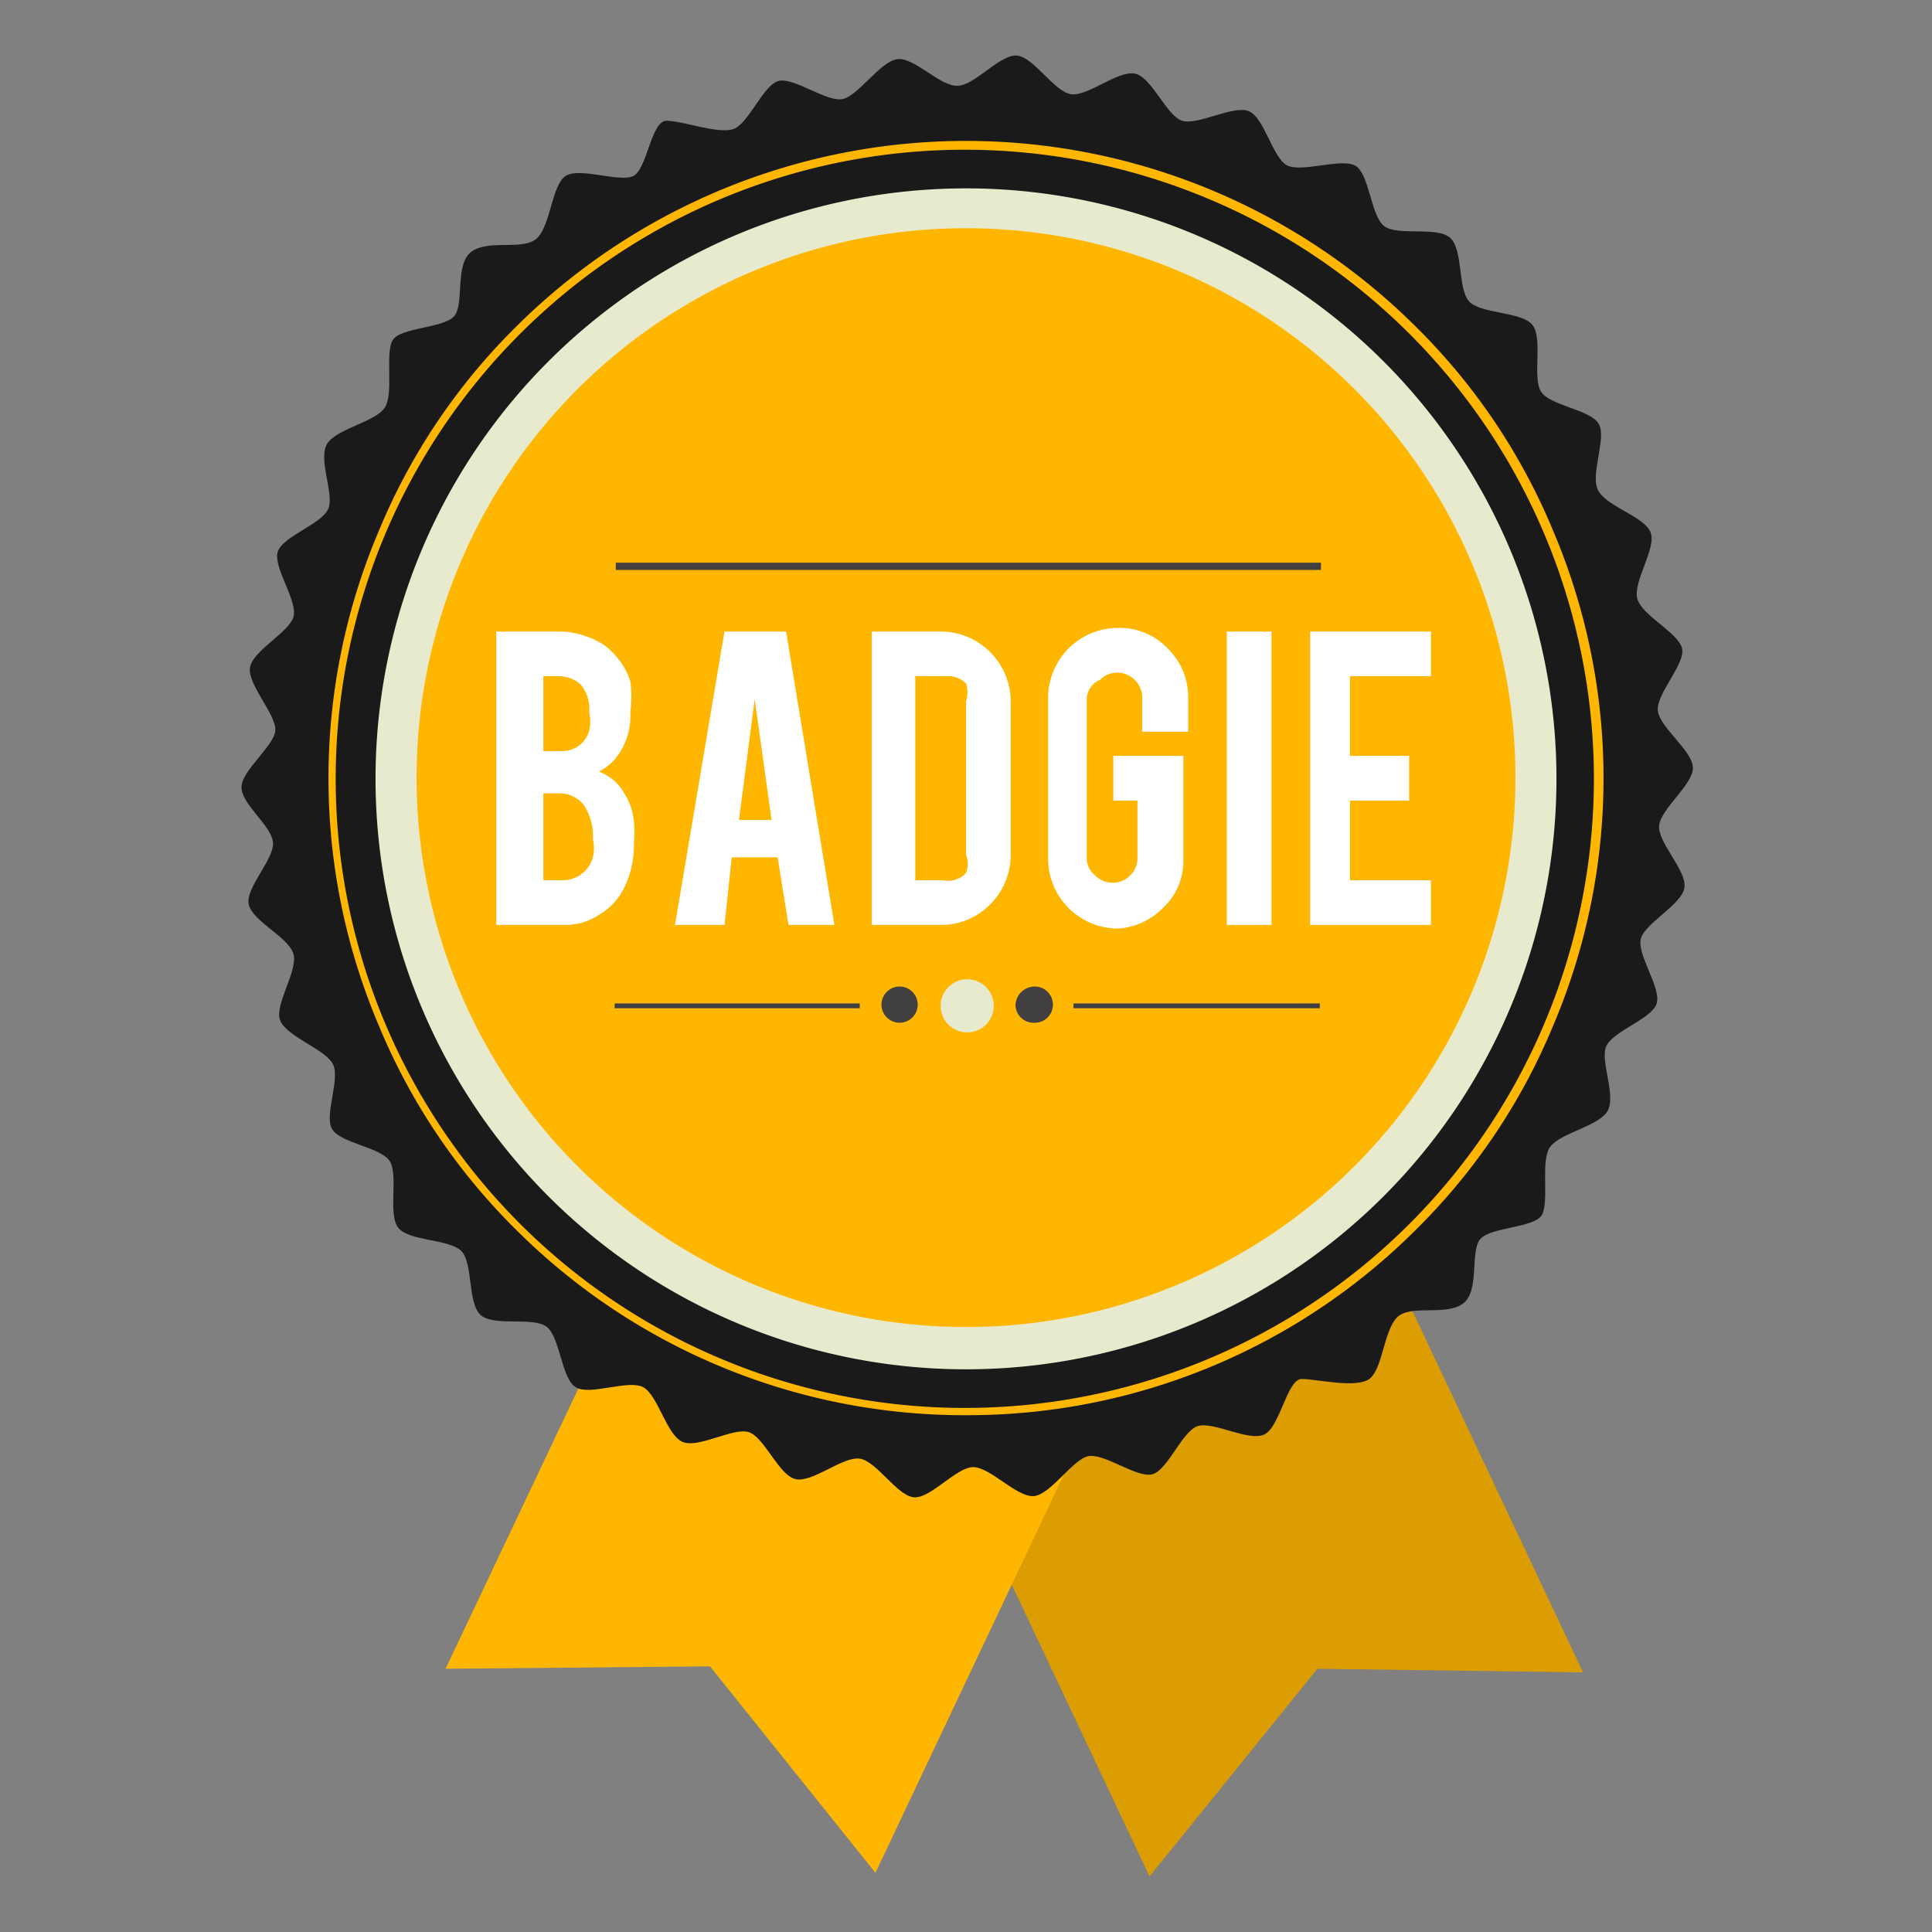 <svg id="Layer_1" data-name="Layer 1" xmlns="http://www.w3.org/2000/svg" viewBox="0 0 16 16"><rect x="0" y="0" width="16" height="16" fill="#808080" stroke="none"/><defs><style>.cls-1{fill:#db9d01;}.cls-2{fill:#ffb600;}.cls-3{fill:#1a1a1a;}.cls-4{fill:#e8eace;}.cls-5{fill:#423f40;}.cls-6{fill:#fff;}</style></defs><title>BadgieX16</title><polygon class="cls-1" points="9.52 15.54 6.97 10.14 10.56 8.45 13.11 13.85 10.91 13.82 9.52 15.54"/><polygon class="cls-2" points="7.25 15.51 9.79 10.14 6.23 8.46 3.69 13.82 5.88 13.8 7.25 15.51"/><path class="cls-3" d="M7.93.71c.14,0,.35-.26.49-.25s.31.3.45.32.39-.2.53-.17.26.35.39.39.42-.13.55-.08.2.39.32.45.44-.06.56,0,.13.41.24.5.44,0,.55.1.06.43.16.53.43.08.52.19,0,.43.07.55.41.15.48.27-.08.43,0,.56.38.21.43.34-.15.41-.11.55.34.28.37.41-.22.38-.2.52.29.33.29.47-.27.34-.28.48.23.37.21.51-.32.29-.36.42.17.41.13.54-.37.23-.42.36.1.43,0,.55-.4.17-.47.29,0,.44-.06.55-.42.1-.51.2,0,.44-.15.54-.43,0-.54.11-.12.43-.23.51-.44,0-.56,0-.18.4-.31.46-.42-.11-.55-.07-.25.37-.38.4-.4-.18-.53-.15-.31.32-.45.33-.36-.24-.5-.24-.35.26-.49.25-.31-.3-.45-.32-.39.2-.53.17-.26-.35-.39-.39-.42.14-.55.08-.2-.38-.32-.45-.44.07-.56,0-.13-.41-.24-.5-.44,0-.55-.1-.06-.43-.16-.53-.43-.08-.52-.19,0-.43-.07-.55-.41-.15-.48-.27.08-.43,0-.55-.38-.22-.43-.35.15-.41.11-.55-.34-.27-.37-.41.22-.38.2-.52S2,6.66,2,6.52s.27-.34.28-.47-.23-.38-.21-.52.32-.29.36-.42-.17-.41-.13-.54.37-.23.42-.36-.1-.43,0-.55.4-.17.47-.29,0-.44.06-.55.42-.1.51-.2,0-.44.15-.54.43,0,.54-.11.12-.43.23-.51.44.05.56,0S5.39,1,5.52,1s.42.11.55.07.25-.37.38-.4.4.18.53.15.31-.31.45-.33S7.79.72,7.93.71Z"/><path class="cls-4" d="M12.89,6.45A4.89,4.89,0,1,1,8,1.56,4.89,4.89,0,0,1,12.89,6.45Z"/><path class="cls-2" d="M12.55,6.45A4.55,4.55,0,1,1,8,1.89,4.55,4.55,0,0,1,12.55,6.45Z"/><path class="cls-2" d="M8,11.72a5.25,5.25,0,0,1-3.73-1.54A5.13,5.13,0,0,1,3.14,8.5a5.24,5.24,0,0,1,0-4.11A5.13,5.13,0,0,1,4.27,2.71a5.28,5.28,0,0,1,7.46,0,5.13,5.13,0,0,1,1.13,1.68,5.24,5.24,0,0,1,0,4.11,5.13,5.13,0,0,1-1.13,1.68A5.25,5.25,0,0,1,8,11.72ZM8,1.24a5.21,5.21,0,1,0,5.2,5.21A5.21,5.21,0,0,0,8,1.24Z"/><rect class="cls-5" x="5.1" y="4.66" width="5.84" height="0.06"/><rect class="cls-5" x="8.89" y="8.31" width="2.04" height="0.04"/><path class="cls-5" d="M10.93,8.35h-2v0h2Zm-2,0h2v0h-2Z"/><rect class="cls-5" x="5.09" y="8.31" width="2.03" height="0.04"/><path class="cls-5" d="M7.12,8.35h-2v0h2Zm-2,0h2v0h-2Z"/><path class="cls-4" d="M8.23,8.33A.22.22,0,1,1,8,8.11.22.22,0,0,1,8.23,8.33Z"/><path class="cls-5" d="M8.72,8.32a.15.15,0,0,1-.15.15.15.15,0,0,1-.16-.15.16.16,0,0,1,.16-.15A.15.15,0,0,1,8.72,8.32Z"/><path class="cls-5" d="M7.6,8.32a.15.15,0,0,1-.3,0,.15.15,0,1,1,.3,0Z"/><path class="cls-6" d="M4.11,7.66V5.23h.54A.71.71,0,0,1,5,5.34a.62.62,0,0,1,.22.3,1,1,0,0,1,0,.26.56.56,0,0,1-.13.39.45.45,0,0,1-.13.1.4.4,0,0,1,.21.18.52.52,0,0,1,.08.24.88.88,0,0,1,0,.17.8.8,0,0,1-.09.39.52.52,0,0,1-.19.2.51.51,0,0,1-.28.09ZM4.5,6.22h.15a.23.23,0,0,0,.23-.17.34.34,0,0,0,0-.15.32.32,0,0,0-.07-.23.27.27,0,0,0-.18-.07H4.5Zm0,1.07h.15a.26.26,0,0,0,.26-.19.33.33,0,0,0,0-.15.46.46,0,0,0-.08-.29.26.26,0,0,0-.21-.09H4.5Z"/><path class="cls-6" d="M6.06,7.1,6,7.66H5.59L6,5.23h.51l.4,2.43H6.53L6.44,7.1Zm.19-1.31-.13,1h.27Z"/><path class="cls-6" d="M8.37,7.08a.58.58,0,0,1-.17.41.57.57,0,0,1-.41.17H7.22V5.23h.57a.58.58,0,0,1,.58.58Zm-.79.21h.23A.2.2,0,0,0,8,7.23.2.2,0,0,0,8,7.08V5.81A.24.24,0,0,0,8,5.66a.2.2,0,0,0-.14-.06H7.58Z"/><path class="cls-6" d="M9.26,7.69a.58.58,0,0,1-.58-.58V5.78a.58.58,0,0,1,.58-.58.55.55,0,0,1,.41.17.56.56,0,0,1,.17.41v.28H9.46V5.78a.21.21,0,0,0-.21-.21.2.2,0,0,0-.14.06A.18.18,0,0,0,9,5.78V7.1a.18.18,0,0,0,.07.15.2.2,0,0,0,.14.06.2.2,0,0,0,.15-.06.2.2,0,0,0,.06-.14V6.63h-.2V6.26h.58v.85a.53.53,0,0,1-.17.41A.57.57,0,0,1,9.26,7.69Z"/><path class="cls-6" d="M10.53,7.66h-.37V5.23h.37Z"/><path class="cls-6" d="M10.85,7.66V5.23h1V5.6h-.67v.66h.49v.37h-.49v.66h.67v.37Z"/></svg>